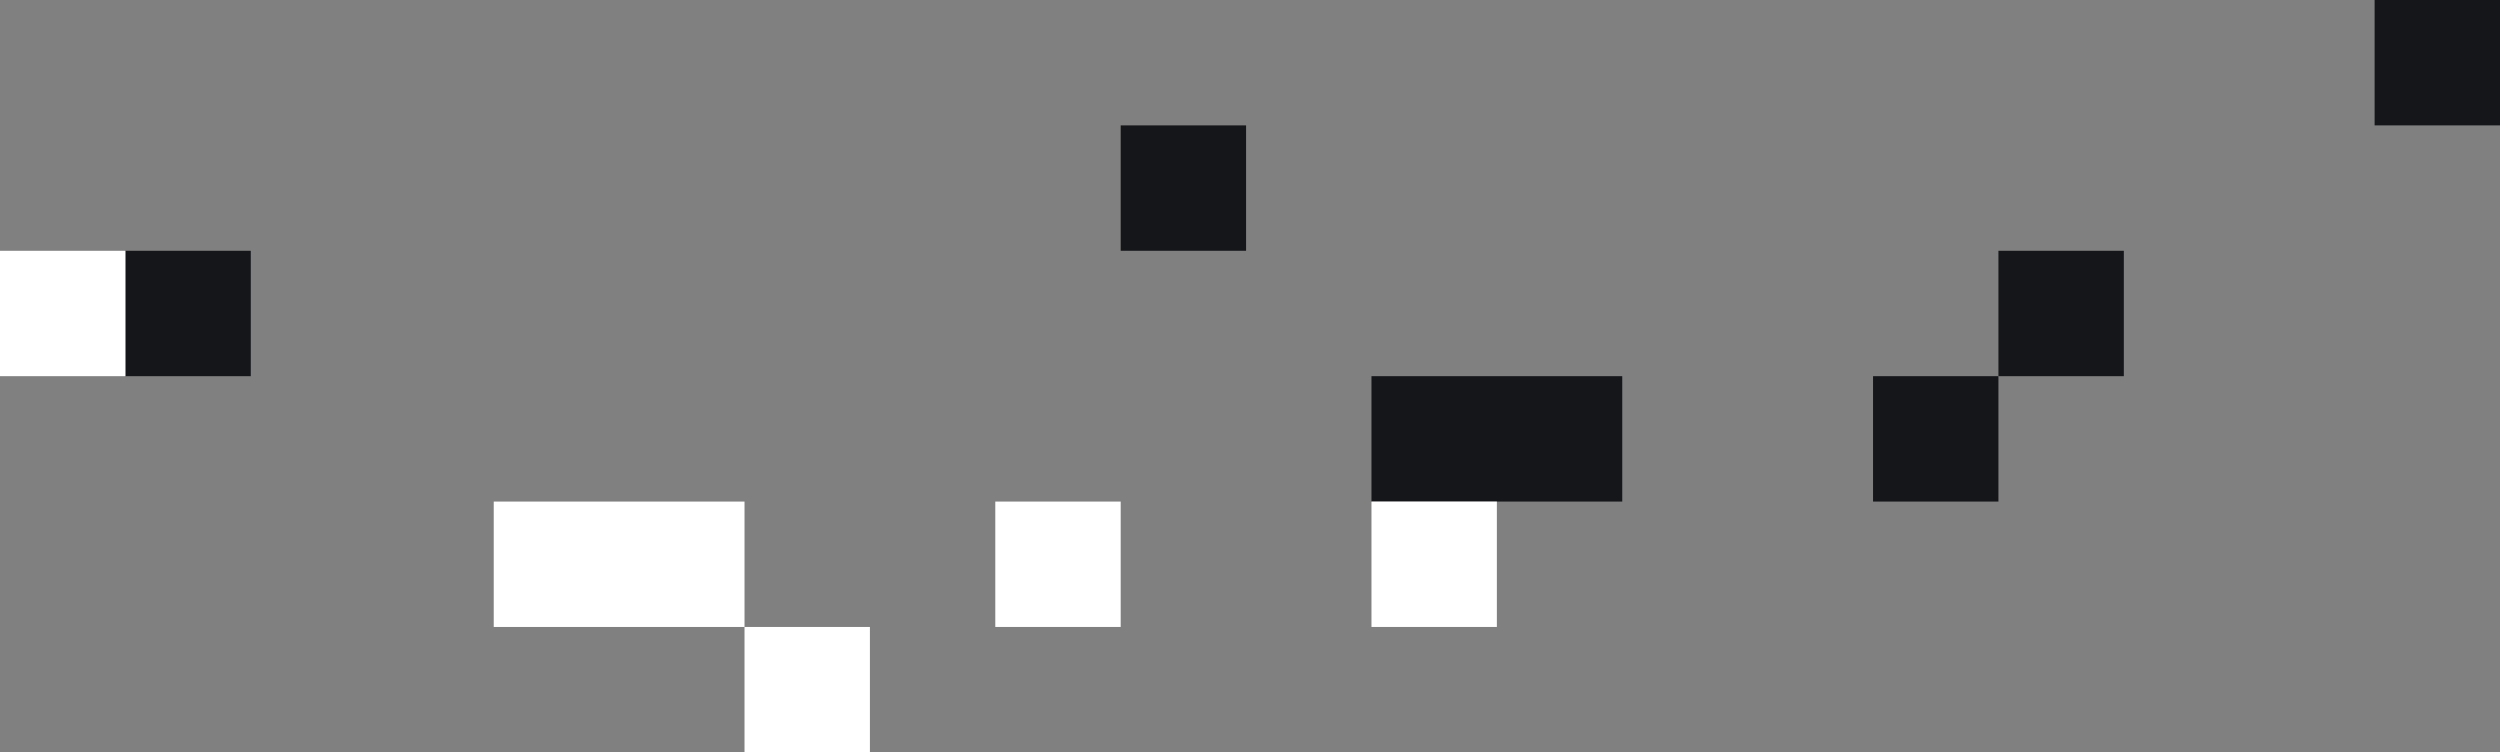 <?xml version="1.0" encoding="UTF-8"?>
<svg width="638px" height="192px" viewBox="0 0 638 192" version="1.1" xmlns="http://www.w3.org/2000/svg" xmlns:xlink="http://www.w3.org/1999/xlink">
    <rect x="0" y="0" width="638" height="192" fill="#808080" stroke="none"/>
    <!-- Generator: Sketch 53.2 (72643) - https://sketchapp.com -->
    <title>pixel_separation_footer</title>
    <desc>Created with Sketch.</desc>
    <g id="Exports" stroke="none" stroke-width="1" fill="none" fill-rule="evenodd">
        <g id="Homepage-New" transform="translate(-337, -3023)">
            <g id="pixel_separation_footer" transform="translate(337, 3023)">
                <rect id="Rectangle" fill="#15161A" x="350" y="96" width="64" height="32"></rect>
                <rect id="Rectangle" fill="#15161A" x="32" y="64" width="32" height="32"></rect>
                <rect id="Rectangle" fill="#FFFFFF" x="0" y="64" width="32" height="32"></rect>
                <rect id="Rectangle" fill="#15161A" x="606" y="0" width="32" height="32"></rect>
                <rect id="Rectangle" fill="#FFFFFF" x="254" y="128" width="32" height="32"></rect>
                <path d="M158,160 L126,160 L126,128 L158,128 L190,128 L190,160 L158,160 Z M190,160 L222,160 L222,192 L190,192 L190,160 Z" id="Combined-Shape" fill="#FFFFFF"></path>
                <rect id="Rectangle" fill="#FFFFFF" x="350" y="128" width="32" height="32"></rect>
                <rect id="Rectangle" fill="#15161A" x="286" y="32" width="32" height="32"></rect>
                <rect id="Rectangle" fill="#15161A" x="478" y="96" width="32" height="32"></rect>
                <rect id="Rectangle" fill="#15161A" x="510" y="64" width="32" height="32"></rect>
            </g>
        </g>
    </g>
</svg>